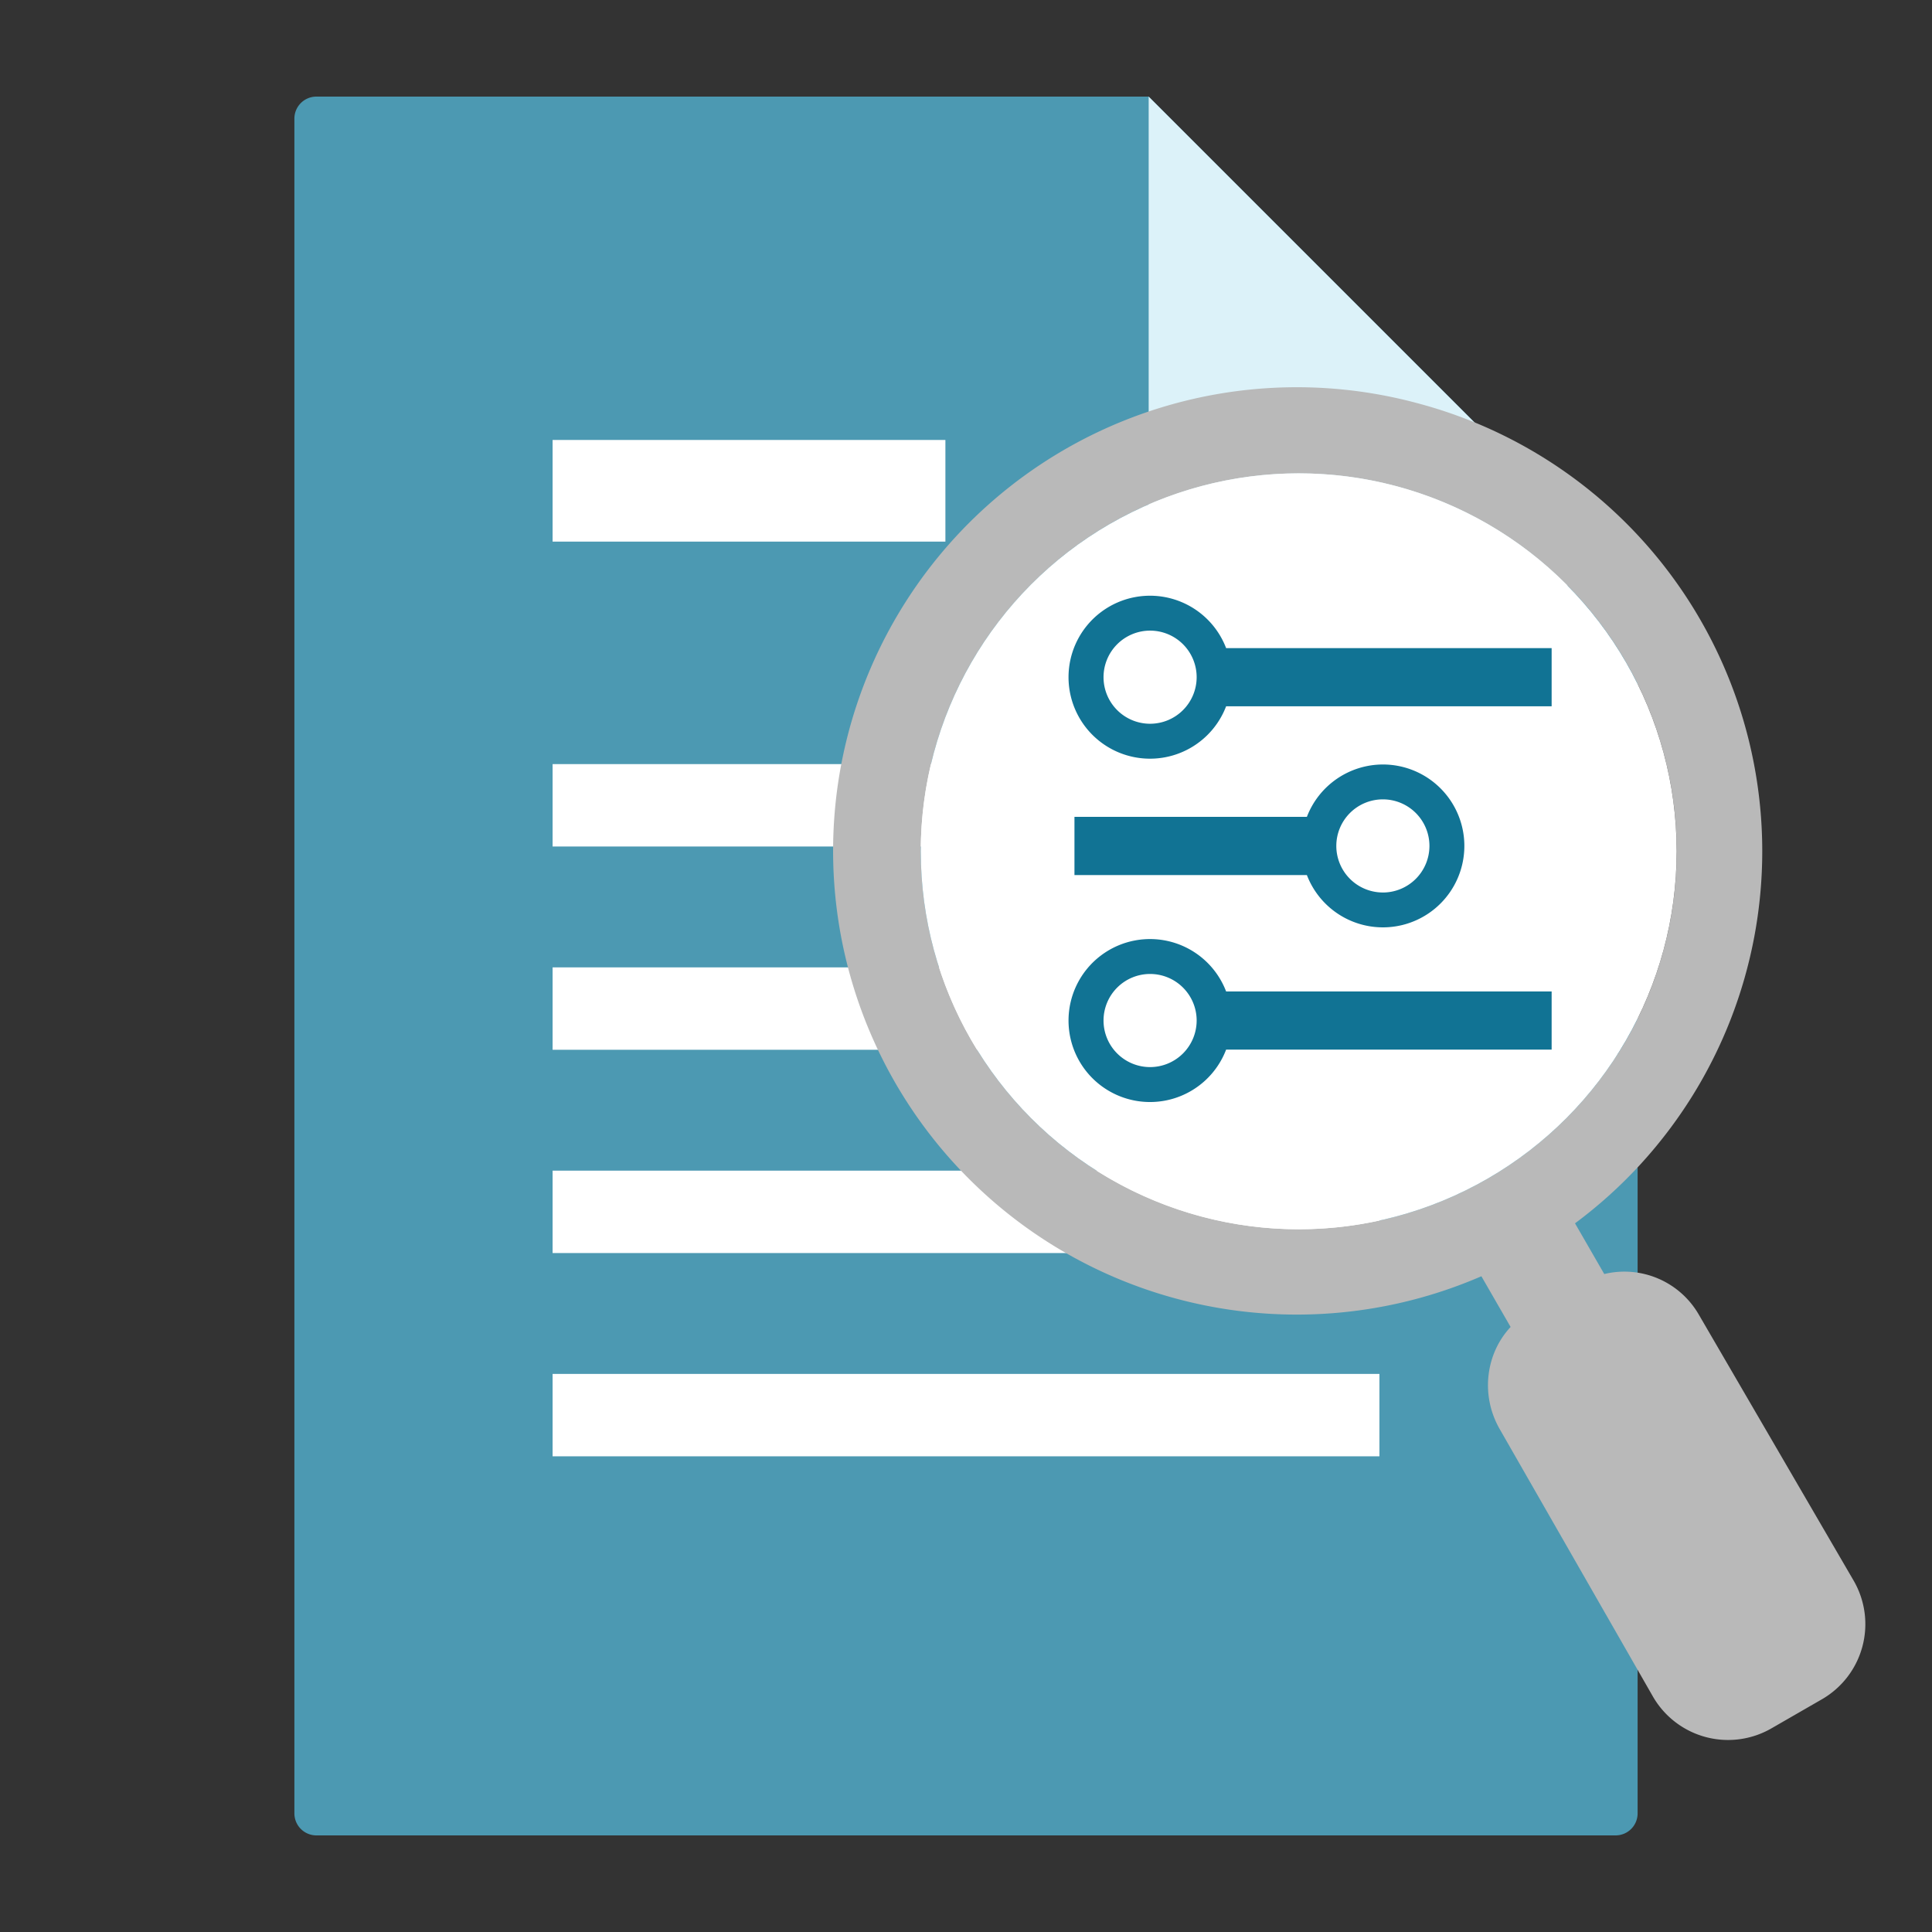 <svg id="レイヤー_2" data-name="レイヤー 2" xmlns="http://www.w3.org/2000/svg" viewBox="0 0 800 800"><rect x="0" y="0" width="800" height="800" fill="#333333" stroke="none"/><defs><style>.cls-1{fill:none;}.cls-2{fill:#4c99b2;}.cls-3{fill:#dcf2f9;}.cls-4{fill:#117394;}.cls-5{fill:#fff;}.cls-6{fill:#b9b9b9;}</style></defs><title>アートボード 5</title><rect class="cls-1" width="800" height="800"/><path class="cls-2" d="M131,40a9.12,9.12,0,0,0-9.1,9.1V750.9A9.12,9.12,0,0,0,131,760H669a9.12,9.12,0,0,0,9.1-9.1V251.56A25.31,25.31,0,0,0,671.67,236L482.07,46.43,475.64,40Z"/><polygon class="cls-3" points="678.1 242.46 475.64 242.46 475.64 40 678.1 242.46"/><polygon class="cls-4" points="475.64 242.46 678.1 242.46 678.1 444.93 475.64 242.46"/><rect class="cls-5" x="228.82" y="182.18" width="162.65" height="42.09"/><rect class="cls-5" x="228.82" y="316.4" width="342.37" height="34.12"/><rect class="cls-5" x="228.82" y="400.57" width="342.37" height="34.12"/><rect class="cls-5" x="228.82" y="484.74" width="342.37" height="34.12"/><rect class="cls-5" x="228.82" y="568.91" width="342.37" height="34.12"/><g id="surface1"><path class="cls-6" d="M578.28,201.34A156.5,156.5,0,1,1,386.61,312,156.52,156.52,0,0,1,578.28,201.34Zm9.18-34.24a192,192,0,1,0,25.95,361.37l12.1,21C615.07,560.64,613,578,621.09,591.92l63.39,110.65a35.92,35.92,0,0,0,49,13.13l21-12.1a35.92,35.92,0,0,0,13.13-49L703.45,544.37a35.57,35.57,0,0,0-39.16-16.82l-12.11-21A191.89,191.89,0,0,0,587.46,167.1Z"/></g><circle class="cls-5" cx="537.77" cy="352.51" r="156.5"/><path class="cls-4" d="M507.71,268.37a33.74,33.74,0,1,0,0,24.09H642.5V268.37Zm-31.48,31.32a19.28,19.28,0,1,1,19.28-19.27A19.3,19.3,0,0,1,476.23,299.69Z"/><path class="cls-4" d="M507.71,410.54a33.74,33.74,0,1,0,0,24.09H642.5V410.54Zm-31.48,31.32a19.28,19.28,0,1,1,19.28-19.28A19.3,19.3,0,0,1,476.23,441.86Z"/><path class="cls-4" d="M572.62,316.56a33.76,33.76,0,0,0-31.47,21.69H444.91v24.09h96.24a33.72,33.72,0,1,0,31.47-45.78Zm0,53A19.28,19.28,0,1,1,591.9,350.3,19.3,19.3,0,0,1,572.62,369.57Z"/></svg>